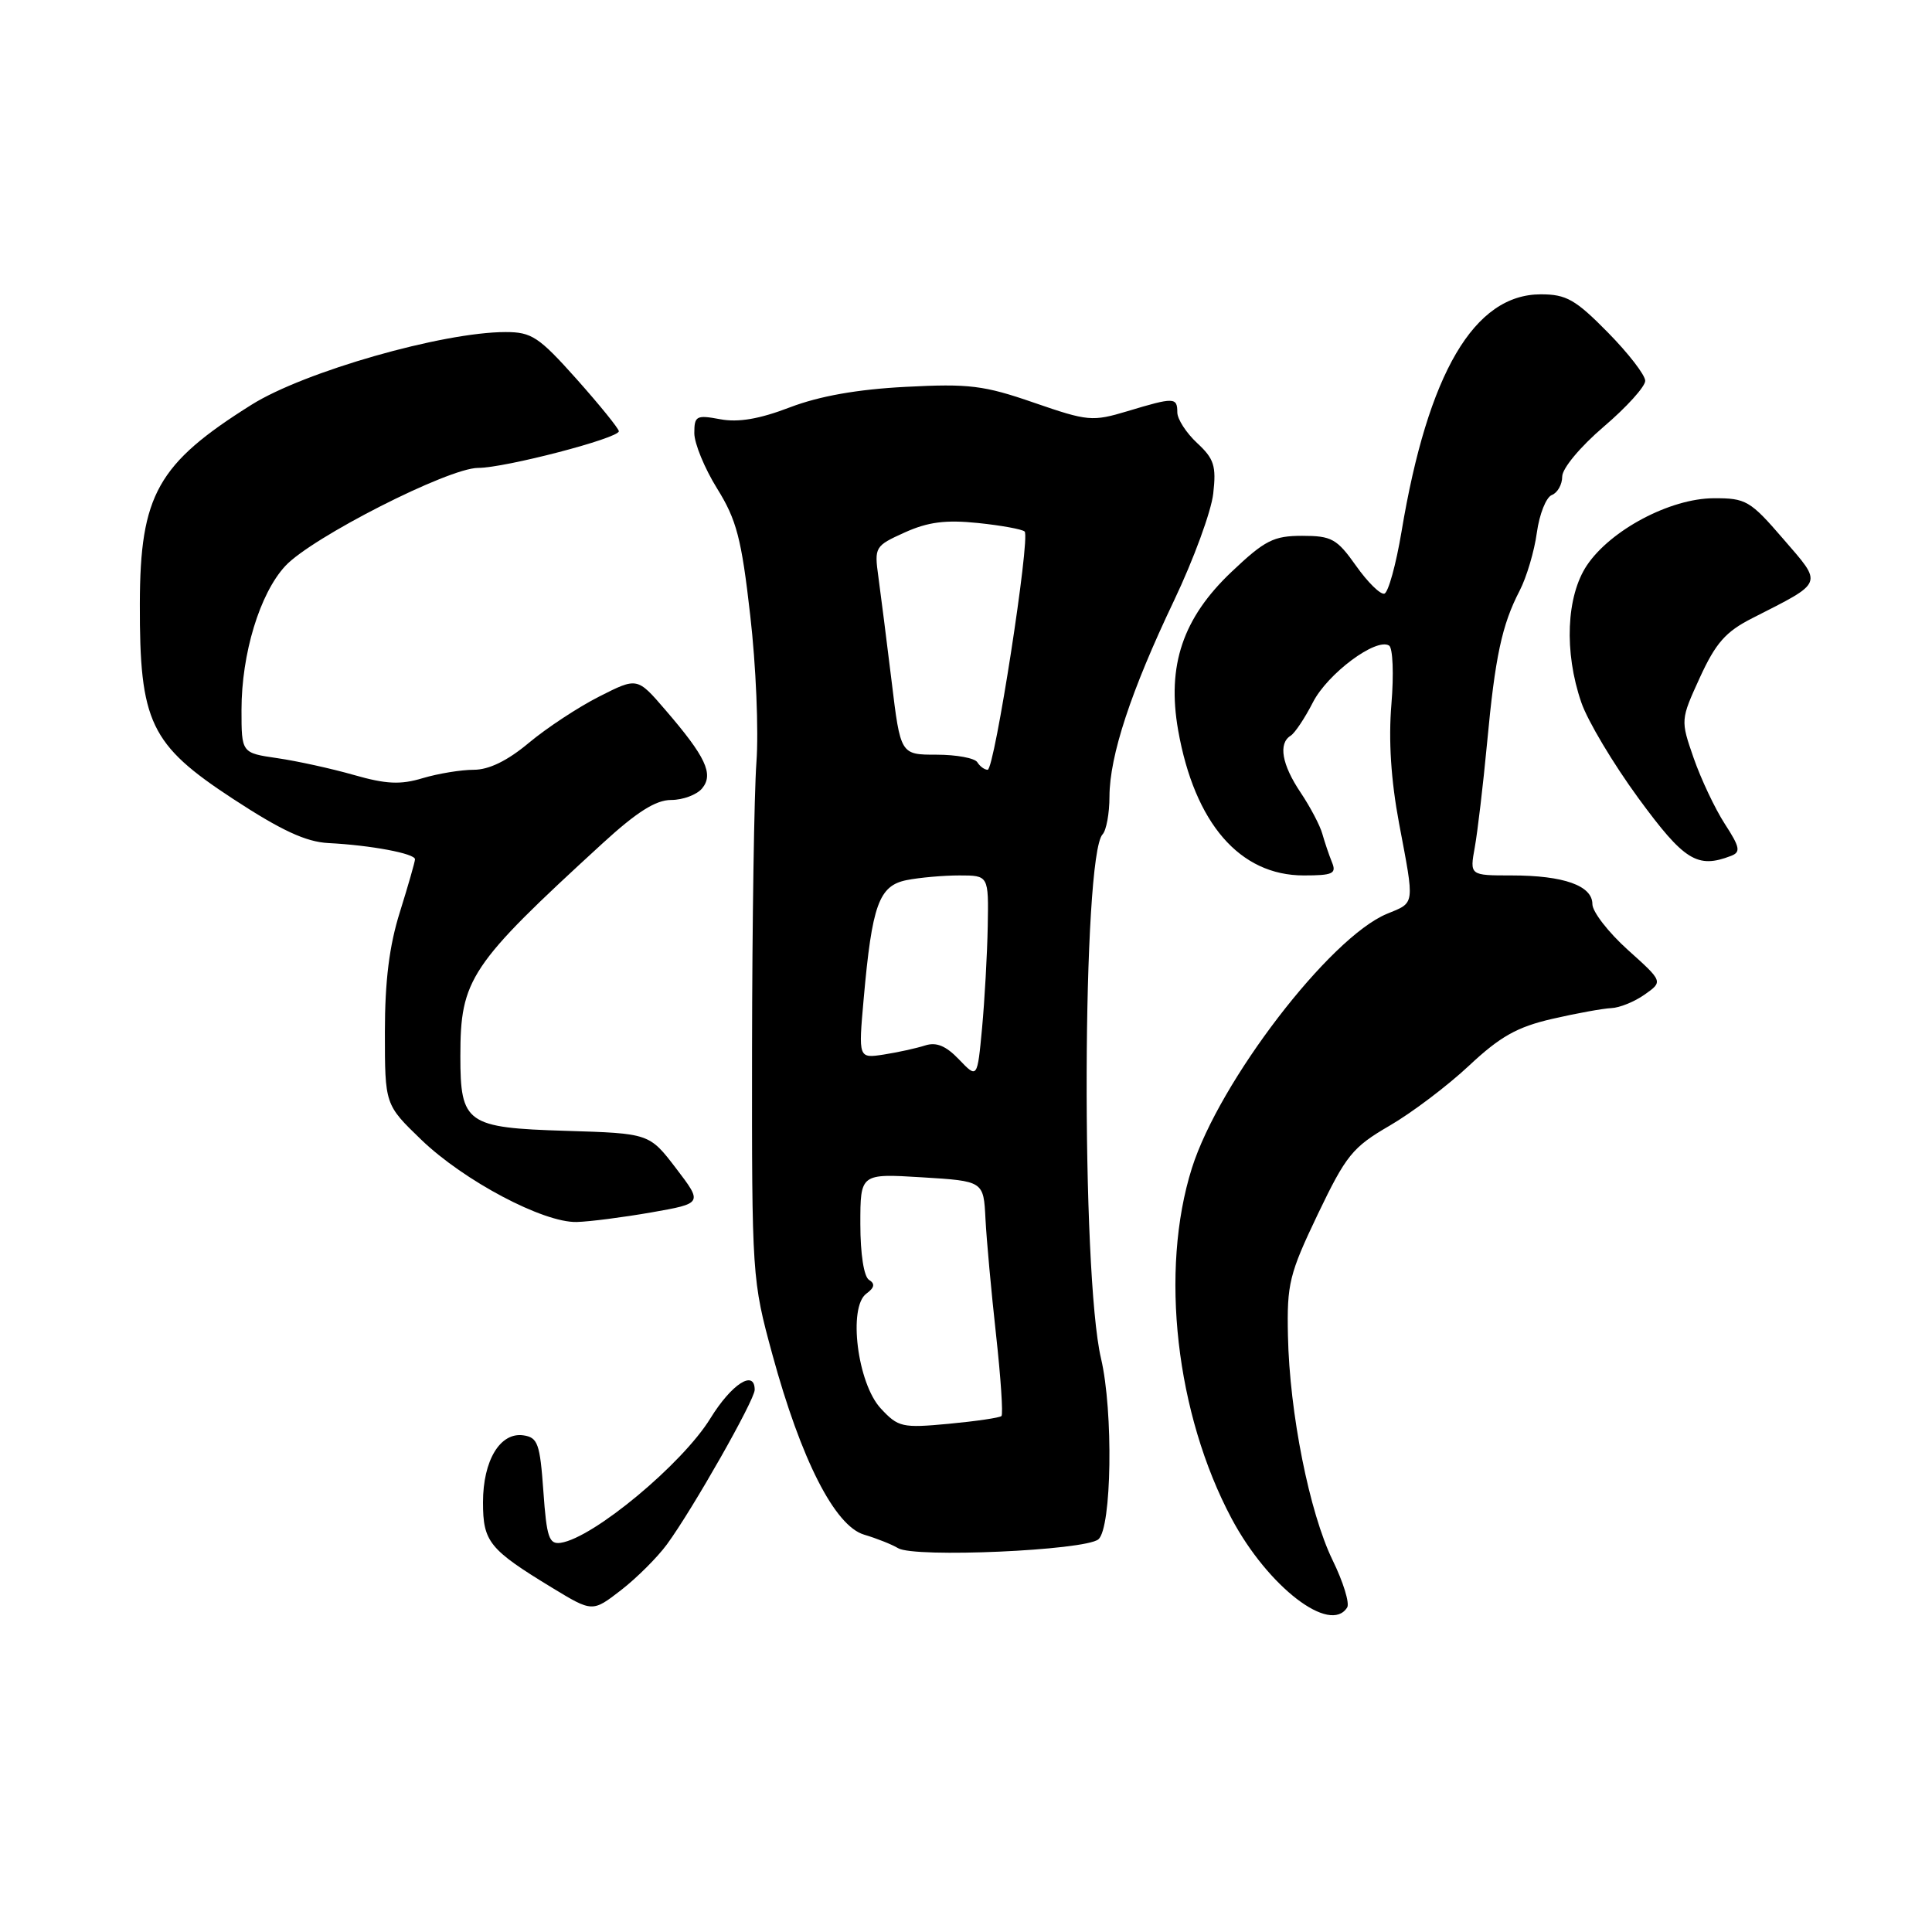 <?xml version="1.0" encoding="UTF-8" standalone="no"?>
<!DOCTYPE svg PUBLIC "-//W3C//DTD SVG 1.1//EN" "http://www.w3.org/Graphics/SVG/1.1/DTD/svg11.dtd" >
<svg xmlns="http://www.w3.org/2000/svg" xmlns:xlink="http://www.w3.org/1999/xlink" version="1.1" viewBox="0 0 256 256">
 <g >
 <path fill="currentColor"
d=" M 88.37 204.64 C 91.76 200.02 100.00 185.51 100.00 184.16 C 100.00 181.41 96.94 183.38 94.13 187.94 C 90.42 193.98 78.62 203.79 74.30 204.43 C 72.75 204.66 72.43 203.72 72.00 197.60 C 71.55 191.28 71.26 190.47 69.35 190.19 C 66.27 189.75 64.00 193.52 64.00 199.07 C 64.00 204.30 64.82 205.31 73.15 210.38 C 78.50 213.63 78.50 213.63 82.28 210.71 C 84.36 209.10 87.10 206.37 88.37 204.64 Z  M 178.51 212.99 C 178.85 212.43 177.99 209.62 176.58 206.74 C 173.50 200.41 170.87 187.22 170.66 177.00 C 170.51 170.11 170.84 168.80 174.61 160.90 C 178.36 153.08 179.21 152.02 184.11 149.17 C 187.08 147.45 191.82 143.86 194.66 141.20 C 198.77 137.35 201.02 136.08 205.66 135.01 C 208.87 134.27 212.40 133.63 213.50 133.58 C 214.60 133.54 216.59 132.73 217.93 131.78 C 220.37 130.06 220.37 130.06 215.68 125.85 C 213.11 123.53 211.00 120.81 211.00 119.80 C 211.00 117.35 207.19 116.00 200.30 116.00 C 194.74 116.00 194.74 116.00 195.42 112.25 C 195.79 110.19 196.52 104.00 197.04 98.50 C 198.11 87.01 199.01 82.80 201.36 78.27 C 202.28 76.49 203.31 73.03 203.64 70.58 C 203.98 68.12 204.87 65.88 205.63 65.59 C 206.38 65.30 207.00 64.20 207.00 63.15 C 207.00 62.07 209.39 59.20 212.50 56.54 C 215.53 53.96 218.00 51.22 218.00 50.46 C 218.00 49.70 215.77 46.81 213.04 44.04 C 208.76 39.69 207.54 39.00 204.17 39.00 C 195.33 39.00 189.21 49.43 185.71 70.44 C 184.98 74.80 183.96 78.50 183.44 78.66 C 182.92 78.82 181.23 77.16 179.69 74.98 C 177.15 71.39 176.45 71.00 172.55 71.00 C 168.76 71.00 167.60 71.59 163.21 75.75 C 156.73 81.88 154.60 88.18 156.11 96.76 C 158.29 109.08 164.27 116.00 172.75 116.00 C 176.61 116.00 177.12 115.76 176.49 114.25 C 176.10 113.29 175.53 111.60 175.22 110.50 C 174.92 109.40 173.62 106.93 172.34 105.02 C 169.85 101.31 169.36 98.52 171.01 97.49 C 171.57 97.15 172.90 95.15 173.97 93.06 C 175.91 89.26 182.34 84.47 184.06 85.54 C 184.56 85.85 184.70 89.34 184.37 93.30 C 183.97 98.10 184.31 103.36 185.38 109.08 C 187.46 120.10 187.54 119.54 183.77 121.09 C 176.18 124.24 161.56 143.31 157.93 154.79 C 153.65 168.36 155.80 187.34 163.20 201.23 C 168.03 210.28 176.27 216.61 178.51 212.99 Z  M 145.54 203.97 C 147.31 202.49 147.54 187.02 145.89 180.00 C 143.24 168.72 143.40 113.39 146.10 110.55 C 146.59 110.03 147.01 107.78 147.01 105.55 C 147.03 100.13 149.84 91.59 155.56 79.59 C 158.16 74.13 160.50 67.75 160.76 65.40 C 161.18 61.74 160.87 60.78 158.62 58.70 C 157.18 57.36 156.00 55.53 156.00 54.64 C 156.00 52.63 155.57 52.62 149.41 54.48 C 144.73 55.88 144.17 55.83 137.01 53.36 C 130.37 51.06 128.40 50.82 120.00 51.26 C 113.60 51.59 108.60 52.48 104.68 53.97 C 100.62 55.53 97.82 56.00 95.43 55.55 C 92.27 54.96 92.00 55.11 92.00 57.39 C 92.00 58.75 93.36 62.06 95.02 64.73 C 97.60 68.88 98.25 71.34 99.41 81.55 C 100.17 88.12 100.54 96.88 100.23 101.00 C 99.93 105.12 99.67 122.22 99.65 139.00 C 99.62 169.15 99.65 169.61 102.35 179.50 C 106.15 193.43 110.62 202.20 114.50 203.35 C 116.15 203.84 118.17 204.64 119.00 205.14 C 121.17 206.45 143.75 205.45 145.54 203.97 Z  M 86.31 160.65 C 93.12 159.45 93.12 159.45 89.58 154.81 C 86.04 150.18 86.04 150.18 74.94 149.84 C 61.81 149.44 61.00 148.86 61.00 139.96 C 61.00 129.73 62.22 127.90 79.84 111.75 C 84.38 107.59 86.89 106.00 88.93 106.00 C 90.49 106.00 92.33 105.31 93.03 104.47 C 94.60 102.58 93.52 100.28 88.14 94.04 C 84.44 89.74 84.44 89.74 79.41 92.29 C 76.64 93.69 72.45 96.45 70.09 98.42 C 67.25 100.80 64.79 102.00 62.77 102.00 C 61.10 102.00 58.06 102.50 56.01 103.11 C 53.07 104.00 51.17 103.91 46.90 102.69 C 43.93 101.84 39.36 100.84 36.75 100.46 C 32.00 99.77 32.00 99.77 32.00 94.07 C 32.00 86.62 34.42 78.65 37.80 75.00 C 41.28 71.23 59.42 62.00 63.35 62.00 C 66.91 62.00 82.00 58.07 82.00 57.14 C 81.99 56.79 79.48 53.69 76.42 50.25 C 71.40 44.63 70.45 44.00 66.99 44.00 C 58.65 44.00 40.30 49.25 33.33 53.63 C 20.88 61.44 18.56 65.58 18.53 80.00 C 18.49 95.72 19.89 98.66 30.87 105.85 C 37.27 110.04 40.53 111.55 43.50 111.71 C 49.11 111.99 55.00 113.10 54.99 113.86 C 54.98 114.21 54.08 117.35 52.99 120.84 C 51.58 125.32 51.00 129.99 51.00 136.77 C 51.00 146.37 51.00 146.37 55.82 151.02 C 61.47 156.46 71.99 162.03 76.41 161.92 C 78.11 161.88 82.57 161.30 86.31 160.65 Z  M 229.37 113.41 C 230.68 112.91 230.56 112.27 228.54 109.16 C 227.24 107.15 225.39 103.23 224.42 100.45 C 222.67 95.41 222.68 95.39 225.25 89.76 C 227.34 85.21 228.66 83.70 232.17 81.92 C 241.77 77.03 241.57 77.53 236.28 71.40 C 231.90 66.32 231.34 66.00 227.06 66.02 C 221.30 66.05 213.43 70.22 210.28 74.90 C 207.54 78.99 207.23 86.40 209.53 93.07 C 210.36 95.51 213.77 101.21 217.09 105.75 C 223.17 114.05 224.90 115.13 229.37 113.41 Z  M 116.70 186.62 C 113.61 183.29 112.35 173.20 114.80 171.41 C 115.88 170.62 115.98 170.10 115.15 169.59 C 114.47 169.17 114.00 166.16 114.00 162.19 C 114.00 155.50 114.00 155.50 122.16 156.00 C 130.33 156.50 130.33 156.50 130.58 161.50 C 130.72 164.25 131.35 171.16 131.98 176.85 C 132.61 182.55 132.93 187.40 132.70 187.63 C 132.47 187.86 129.33 188.32 125.72 188.66 C 119.53 189.24 119.02 189.12 116.70 186.62 Z  M 127.08 140.39 C 125.34 138.57 124.07 138.05 122.58 138.53 C 121.43 138.90 118.98 139.44 117.12 139.73 C 113.74 140.25 113.74 140.25 114.44 132.37 C 115.55 119.89 116.46 117.36 120.13 116.62 C 121.85 116.28 124.99 116.00 127.13 116.00 C 131.00 116.00 131.00 116.00 130.88 122.75 C 130.81 126.46 130.47 132.52 130.13 136.21 C 129.50 142.92 129.50 142.92 127.08 140.39 Z  M 129.50 101.00 C 129.16 100.45 126.73 100.00 124.10 100.00 C 119.32 100.00 119.32 100.00 118.14 90.25 C 117.48 84.89 116.70 78.67 116.39 76.44 C 115.84 72.48 115.93 72.34 119.89 70.55 C 122.97 69.16 125.32 68.86 129.58 69.30 C 132.68 69.62 135.46 70.13 135.77 70.43 C 136.55 71.22 131.78 102.00 130.87 102.00 C 130.46 102.00 129.84 101.55 129.50 101.00 Z "/>
</g>
</svg>